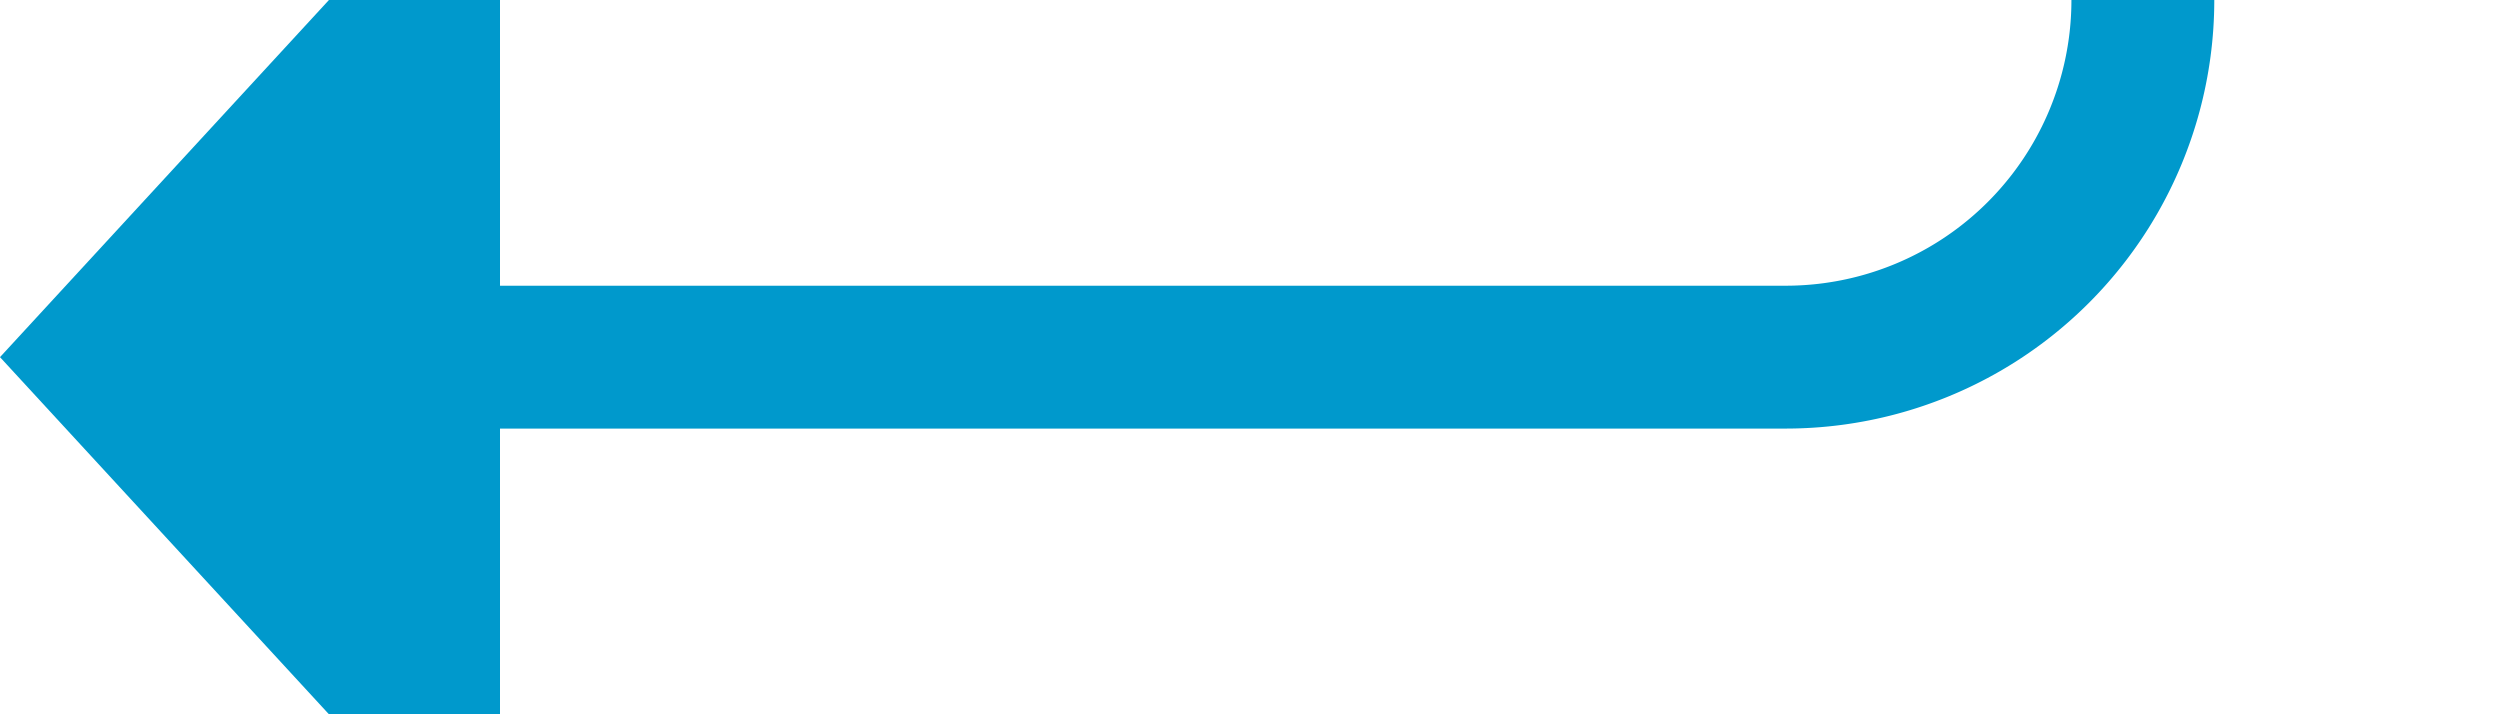 ﻿<?xml version="1.0" encoding="utf-8"?>
<svg version="1.1" xmlns:xlink="http://www.w3.org/1999/xlink" width="35px" height="10px" preserveAspectRatio="xMinYMid meet" viewBox="2570 1714  35 8" xmlns="http://www.w3.org/2000/svg">
  <path d="M 2491 277  L 2595 277  A 5 5 0 0 1 2600 282 L 2600 1713  A 5 5 0 0 1 2595 1718 L 2576 1718  " stroke-width="2" stroke="#0099cc" fill="none" />
  <path d="M 2492.5 273.5  A 3.5 3.5 0 0 0 2489 277 A 3.5 3.5 0 0 0 2492.5 280.5 A 3.5 3.5 0 0 0 2496 277 A 3.5 3.5 0 0 0 2492.5 273.5 Z M 2577 1710.4  L 2570 1718  L 2577 1725.6  L 2577 1710.4  Z " fill-rule="nonzero" fill="#0099cc" stroke="none" />
</svg>